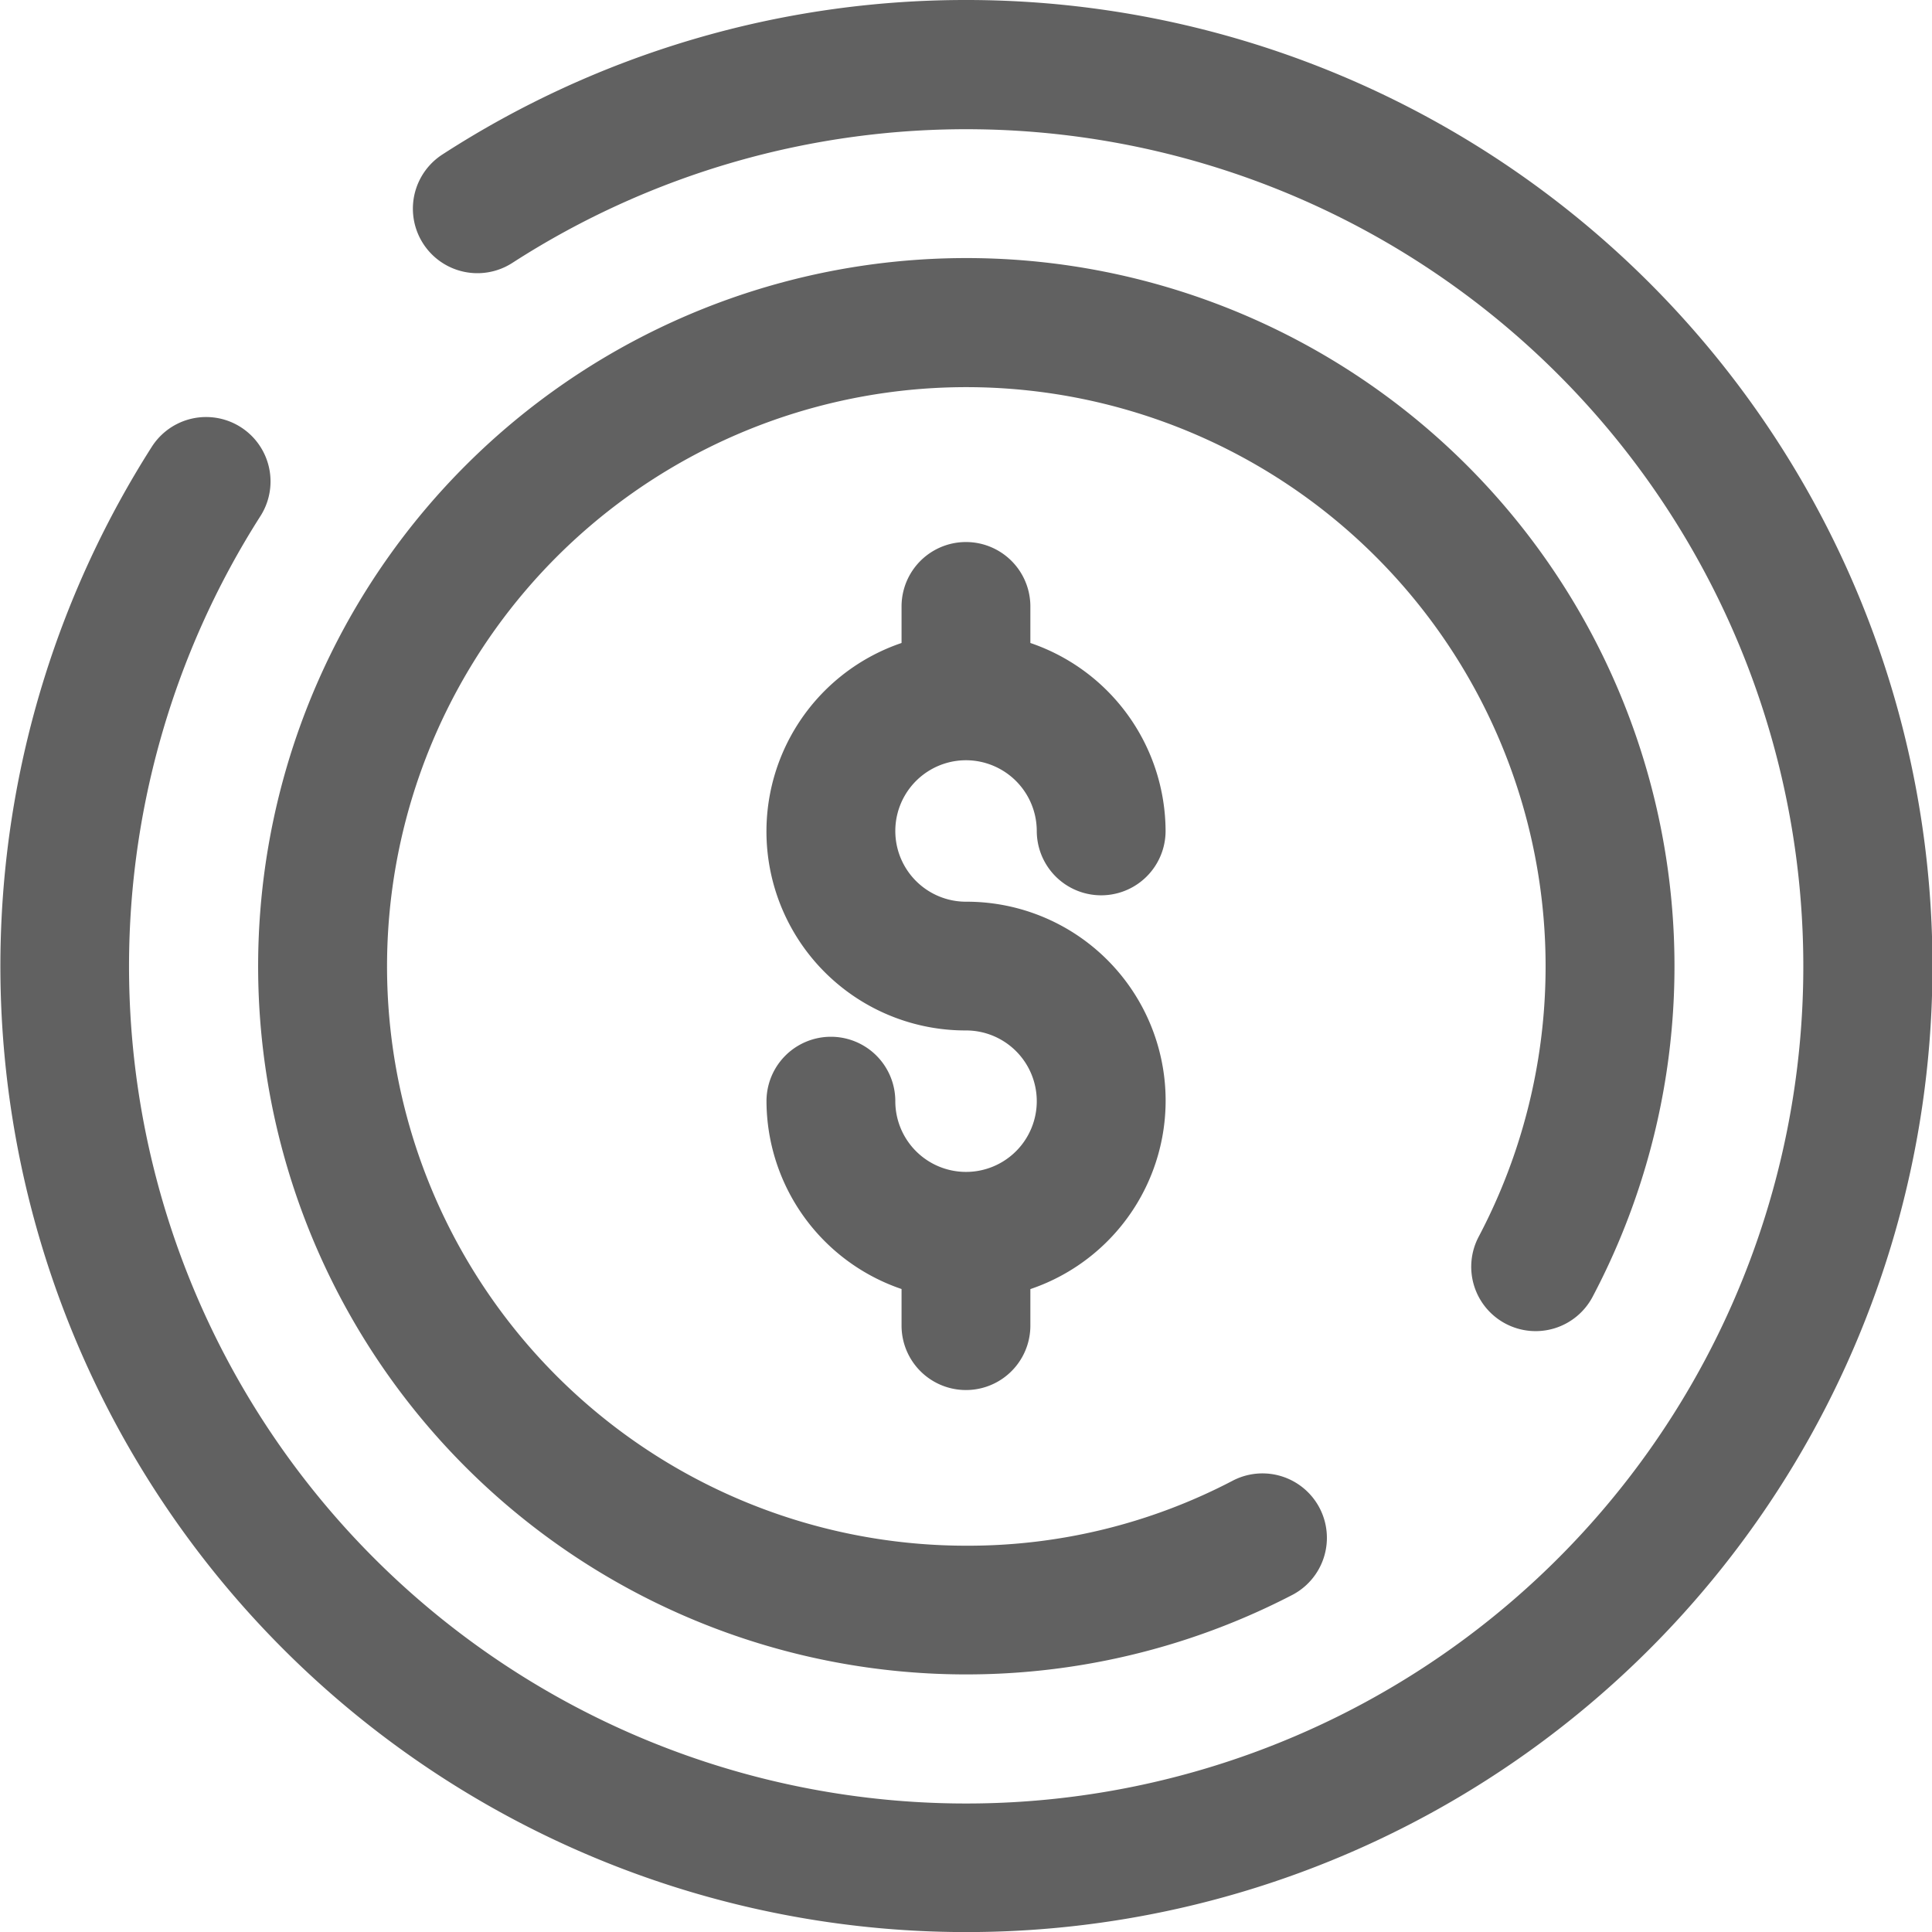 <svg xmlns="http://www.w3.org/2000/svg" width="24.747" height="24.748" viewBox="0 0 24.747 24.748">
  <g id="Layer_x0020_1" transform="translate(-16.42 -16.42)">
    <path id="Path_19" data-name="Path 19" d="M28.794,26.158a.908.908,0,0,1,.906.905.825.825,0,0,0,1.65,0,2.553,2.553,0,0,0-1.732-2.407v-.468a.825.825,0,1,0-1.65,0v.468a2.549,2.549,0,0,0,.825,4.963.906.906,0,1,1-.905.906.825.825,0,1,0-1.65,0,2.55,2.55,0,0,0,1.73,2.406V33.4a.825.825,0,1,0,1.65,0v-.468a2.548,2.548,0,0,0-.824-4.962.906.906,0,0,1,0-1.812Zm6.911,7.217a.825.825,0,0,0,1.114-.343,9.071,9.071,0,1,0-3.847,3.818.825.825,0,1,0-.762-1.464,7.311,7.311,0,0,1-3.417.833,7.42,7.42,0,1,1,6.568-3.959A.824.824,0,0,0,35.705,33.375ZM28.794,16.42A12.331,12.331,0,0,0,22.085,18.4a.825.825,0,1,0,.9,1.386,10.723,10.723,0,1,1-3.23,3.246.825.825,0,0,0-1.39-.89A12.374,12.374,0,1,0,28.794,16.42Z" fill="#616161"/>
  </g>
</svg>
